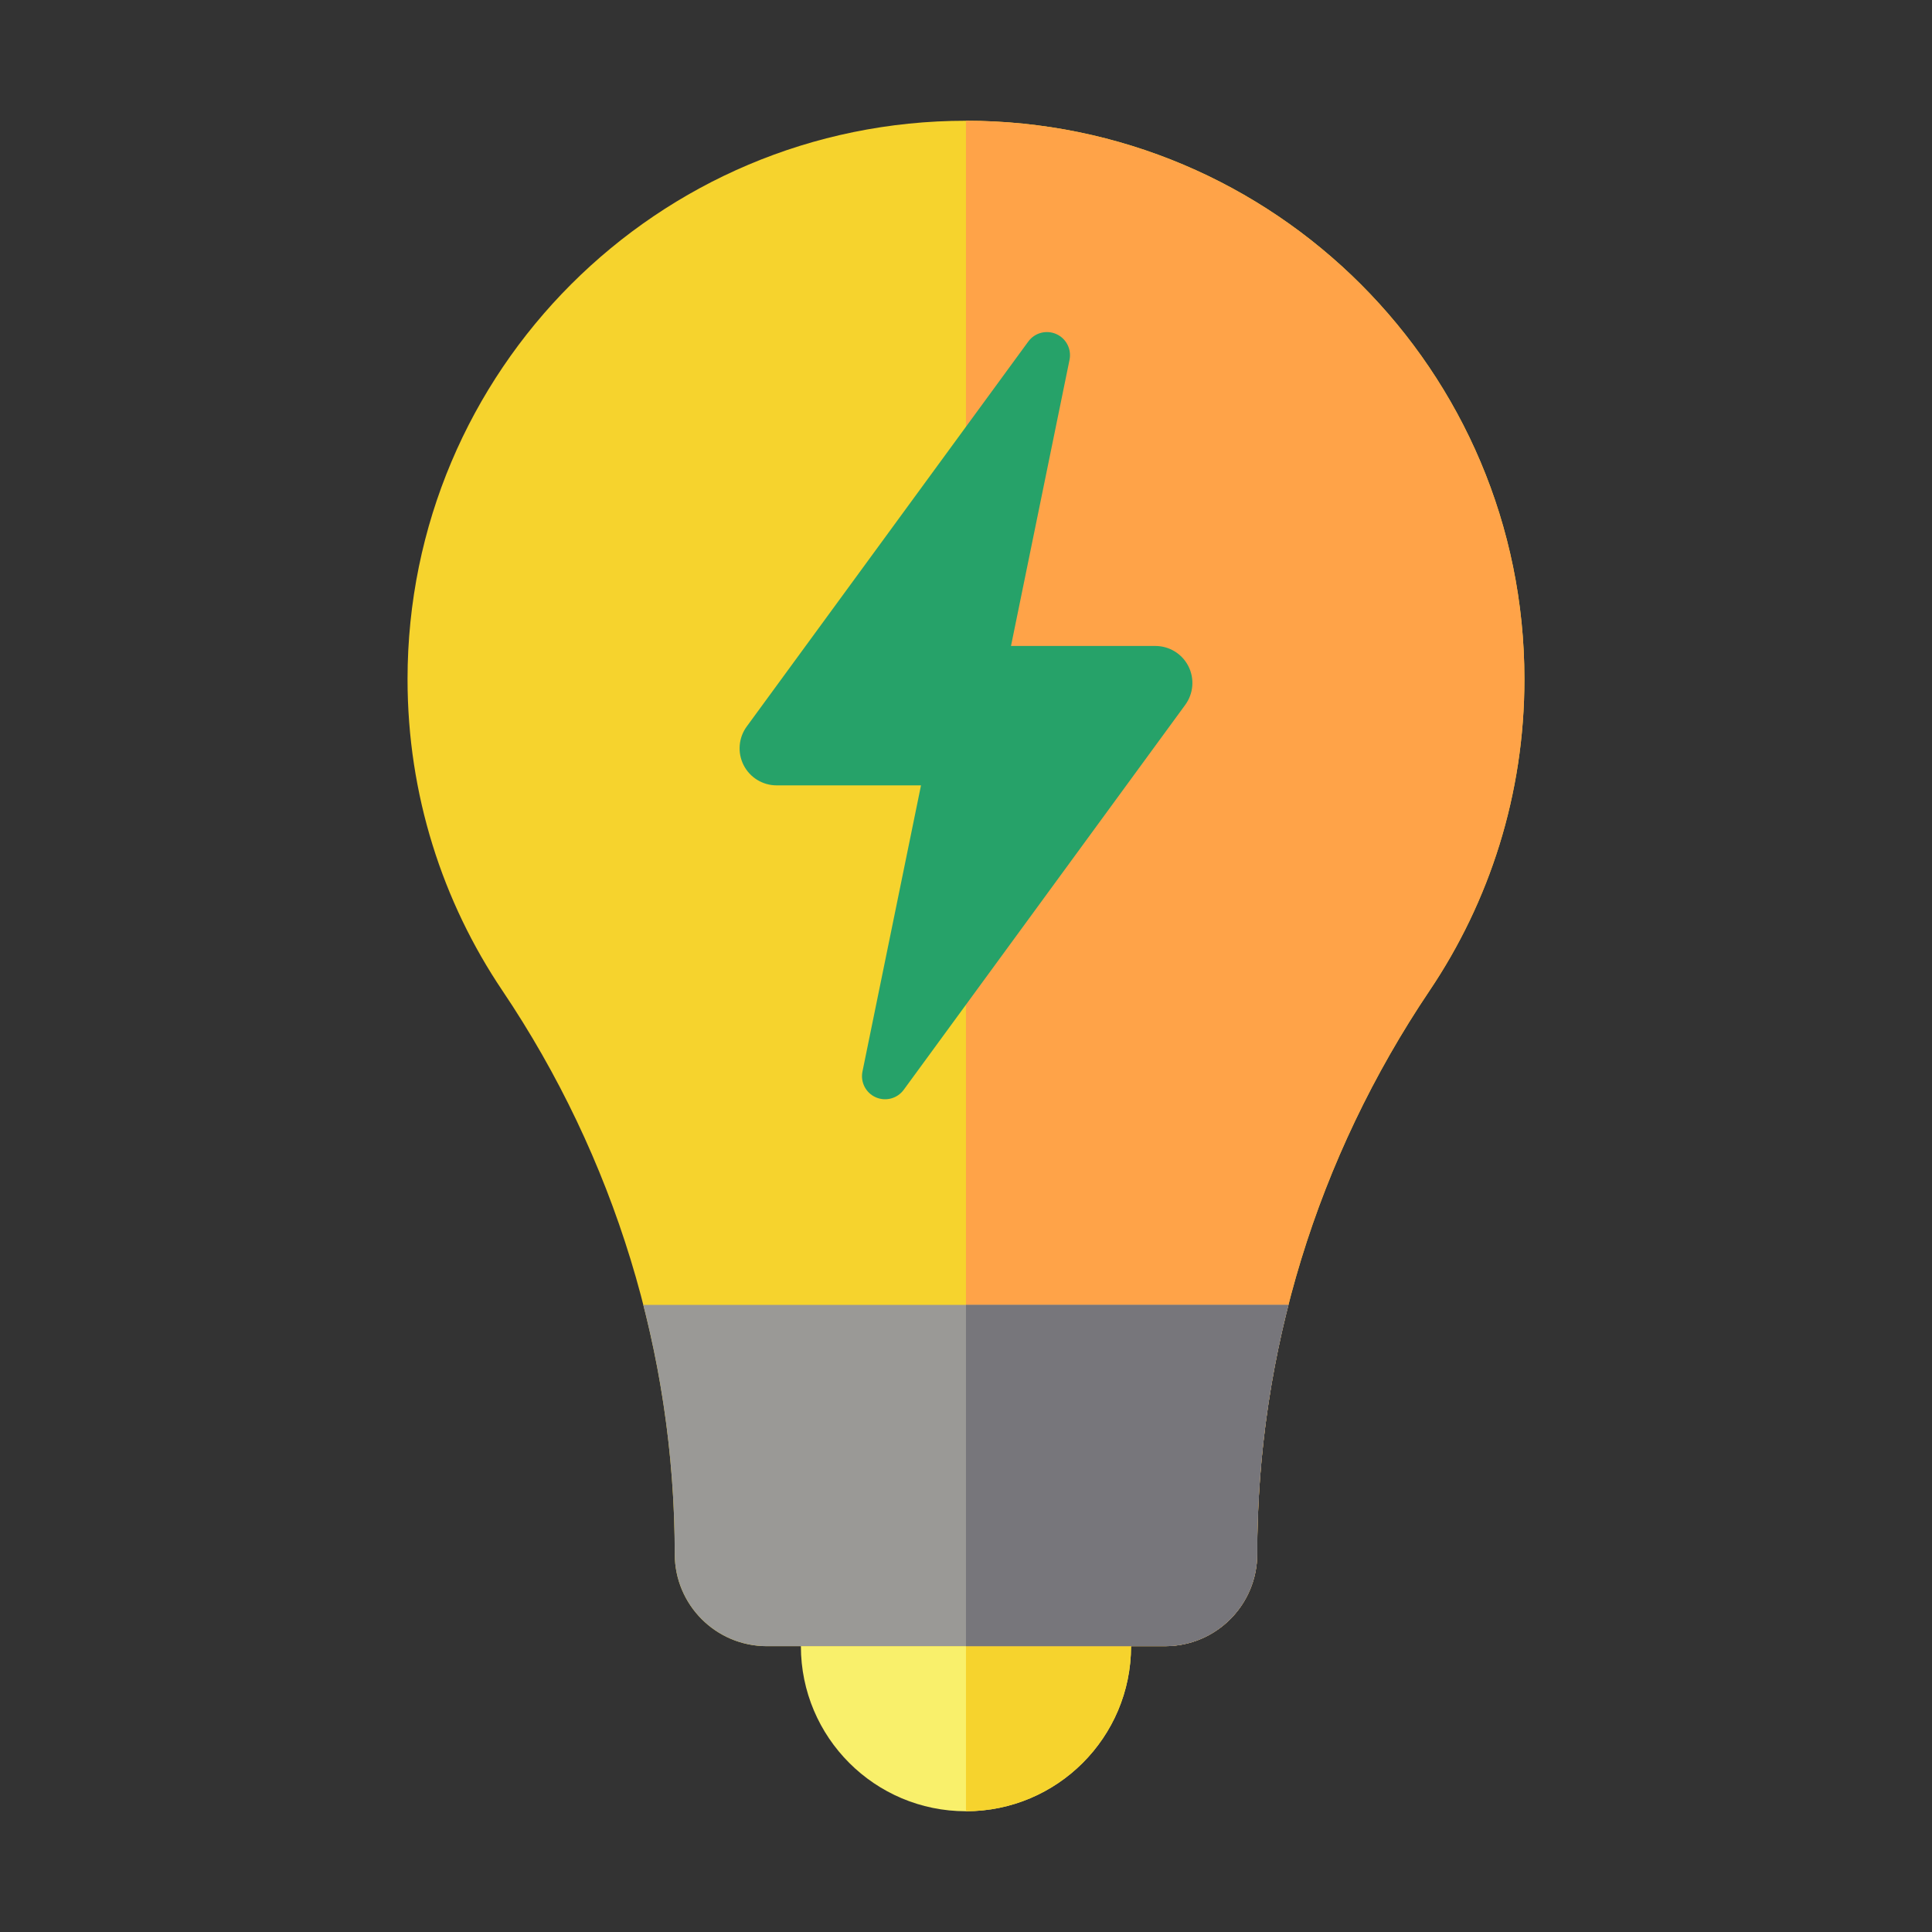 <?xml version="1.0" encoding="UTF-8" standalone="no"?>
<!-- Uploaded to: SVG Repo, www.svgrepo.com, Generator: SVG Repo Mixer Tools -->

<svg
   height="128"
   width="128"
   version="1.1"
   id="Layer_1"
   viewBox="0 0 81.92 81.92"
   xml:space="preserve"
   sodipodi:docname="io.github.sigmasd.stimulator_active-libadwaita.svg"
   inkscape:version="1.3.2 (091e20ef0f, 2023-11-25)"
   xmlns:inkscape="http://www.inkscape.org/namespaces/inkscape"
   xmlns:sodipodi="http://sodipodi.sourceforge.net/DTD/sodipodi-0.dtd"
   xmlns="http://www.w3.org/2000/svg"
   xmlns:svg="http://www.w3.org/2000/svg"><rect x="0" y="0" width="81.92" height="81.92" fill="#333333" stroke="none"/><defs
   id="defs6" /><sodipodi:namedview
   id="namedview6"
   pagecolor="#ffffff"
   bordercolor="#000000"
   borderopacity="0.25"
   inkscape:showpageshadow="2"
   inkscape:pageopacity="0.0"
   inkscape:pagecheckerboard="0"
   inkscape:deskcolor="#d1d1d1"
   inkscape:zoom="6.2083975"
   inkscape:cx="73.851586"
   inkscape:cy="59.113483"
   inkscape:window-width="1444"
   inkscape:window-height="1045"
   inkscape:window-x="35"
   inkscape:window-y="32"
   inkscape:window-maximized="0"
   inkscape:current-layer="Layer_1" />
<circle
   style="fill:#f9f06b;stroke-width:0.14;fill-opacity:1"
   cx="40.959"
   cy="69.8"
   id="circle1"
   r="7" />
<g
   id="g2"
   transform="matrix(0.14,0,0,0.14,5.119,5.12)">
	<path
   style="fill:#f6d32d;fill-opacity:1"
   d="m 305.996,462.004 c 0,-27.612 -22.384,-49.996 -49.996,-49.996 V 512 c 27.612,0 49.996,-22.384 49.996,-49.996 z"
   id="path1" />
	<path
   style="fill:#f6d32d;fill-opacity:1"
   d="M 425.133,169.133 C 425.133,75.724 349.41,0 256,0 162.59,0 86.867,75.724 86.867,169.133 c 0,34.925 10.587,67.376 28.725,94.321 33.928,50.4 52.205,109.859 52.205,170.614 v 0.037 c 0,15.408 12.491,27.9 27.9,27.9 h 120.609 c 15.408,0 27.9,-12.491 27.9,-27.9 v -0.037 c 0,-61.042 18.116,-119.977 52.205,-170.614 18.136,-26.945 28.722,-59.396 28.722,-94.321 z"
   id="path2" />
</g>
<path
   style="fill:#ffa348;stroke-width:0.14;fill-opacity:1"
   d="m 40.959,5.12 v 64.681 h 8.443 c 2.157,0 3.906,-1.749 3.906,-3.906 v -0.005 c 0,-8.546 2.536,-16.797 7.309,-23.886 2.539,-3.772 4.021,-8.315 4.021,-13.205 C 64.637,15.721 54.036,5.12 40.959,5.12 Z"
   id="path3" />
<path
   style="fill:#9a9996;stroke-width:0.14;fill-opacity:1"
   d="m 27.277,55.331 c 0.879,3.434 1.333,6.98 1.333,10.559 v 0.005 c 0,2.157 1.749,3.906 3.906,3.906 h 16.885 c 2.157,0 3.906,-1.749 3.906,-3.906 v -0.005 c 0,-3.593 0.45,-7.134 1.325,-10.559 H 27.277 Z"
   id="path4" />
<path
   style="fill:#26a269;stroke-width:0.143;fill-opacity:1"
   d="m 50.257,29.886 c 0.349,-0.477 0.4,-1.11 0.133,-1.637 -0.267,-0.527 -0.809,-0.859 -1.4,-0.859 H 42.868 L 45.35,15.255 c 0.092,-0.451 -0.142,-0.905 -0.563,-1.091 -0.421,-0.186 -0.914,-0.054 -1.186,0.317 L 31.663,30.805 c -0.349,0.477 -0.4,1.11 -0.133,1.637 0.268,0.527 0.809,0.859 1.4,0.859 h 6.122 l -2.482,12.135 c -0.092,0.451 0.142,0.905 0.563,1.091 0.421,0.186 0.914,0.054 1.186,-0.317 z"
   id="path5" />
<path
   style="fill:#77767b;stroke-width:0.14;fill-opacity:1"
   d="m 40.959,69.801 h 8.443 c 2.157,0 3.906,-1.749 3.906,-3.906 v -0.005 c 0,-3.593 0.45,-7.134 1.325,-10.559 H 40.959 Z"
   id="path6" />
</svg>
